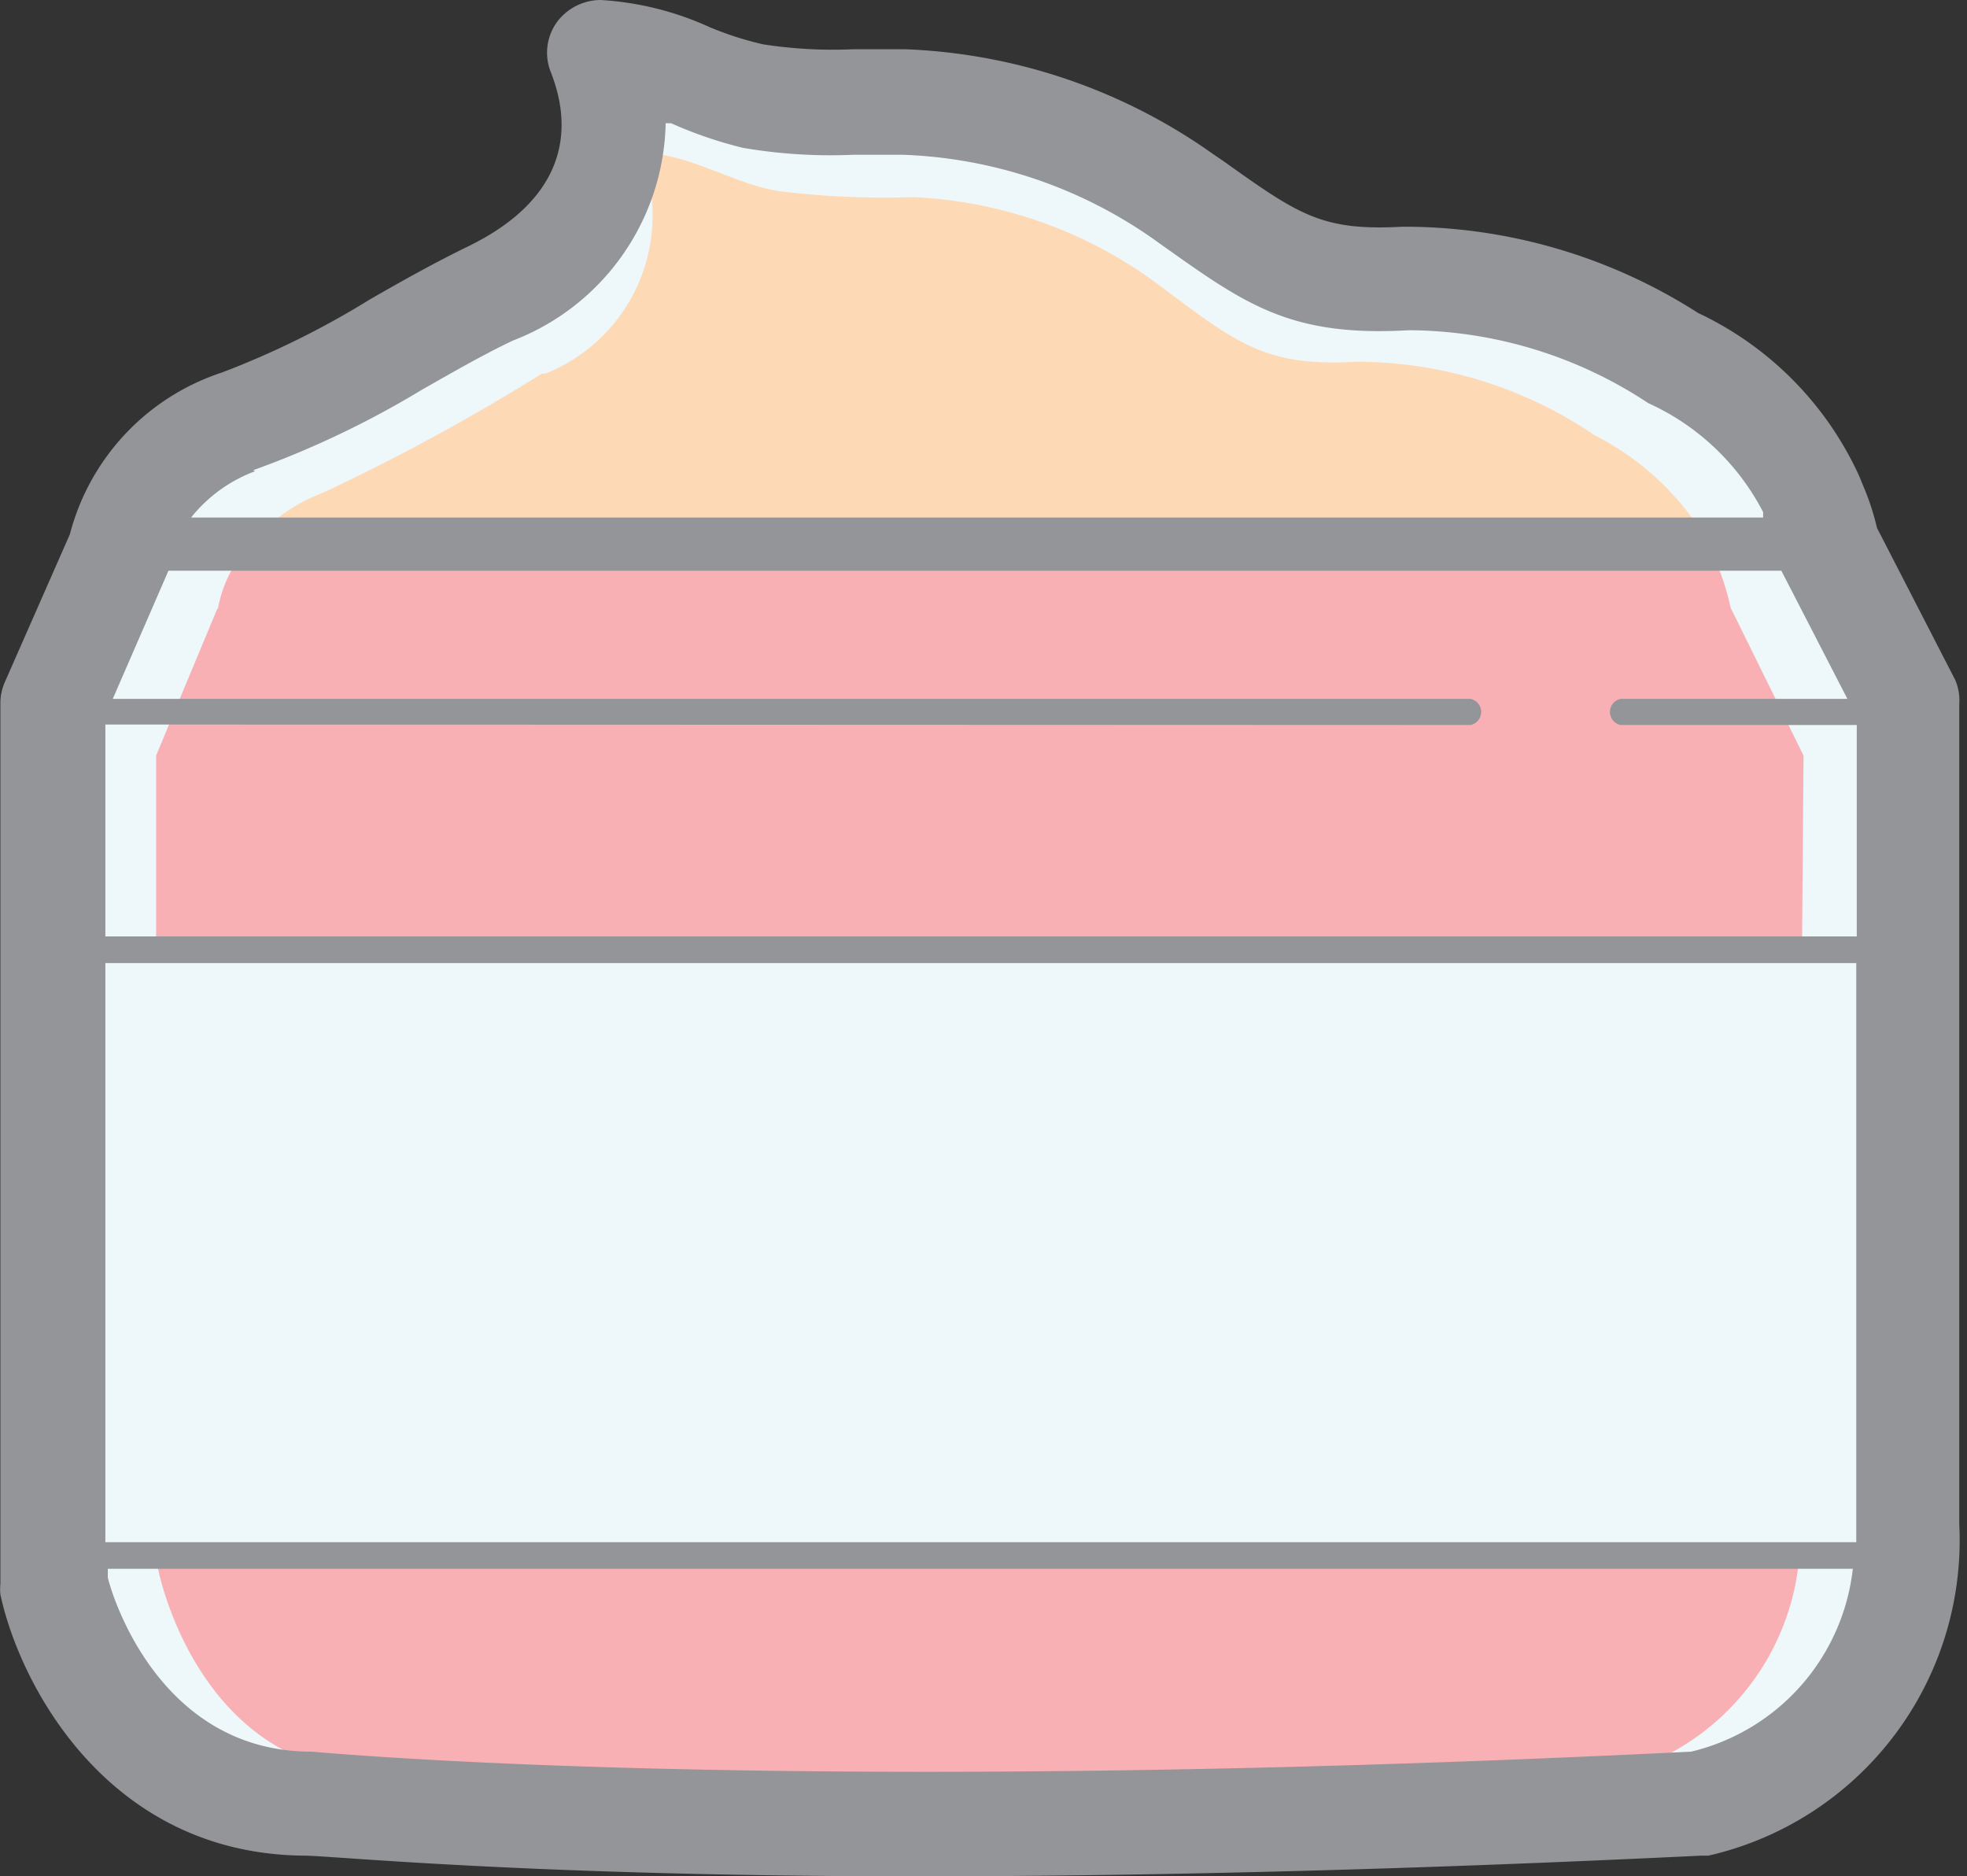 <svg xmlns="http://www.w3.org/2000/svg" viewBox="0.002 -4.76837158203125e-7 39.915 38.07"><rect x="0.002" y="-4.76837158203125e-7" width="39.915" height="38.07" fill="#333333" stroke="none"/><title>Depositphotos_119988176_23</title><g data-name="Layer 2"><g data-name="Layer 1"><g data-name="Layer 2"><g data-name="Layer 1-2"><path d="M37 11a5.22 5.22 0 0 0-.33-1 5.85 5.85 0 0 0-2.8-2.76 10 10 0 0 0-5.44-1.62c-2 .15-2.71-.4-4.43-1.62a10.46 10.46 0 0 0-5.63-1.88A20.48 20.48 0 0 1 15.29 2c-1-.2-2-.89-3.11-.9.88 2.5-.49 4.05-2.23 4.88a48.26 48.26 0 0 1-5.1 2.61 3.61 3.61 0 0 0-2.39 2.51V11l-1.38 3.29v17.84s1 4.46 5.19 4.46c0 0 9.21 1 28.24 0a5.51 5.51 0 0 0 4.23-5.68V14.29z" fill="#eef8fa"/><path d="M3.21 31.83S4 36 7.81 36c0 0 8.17.87 25 0a5 5 0 0 0 3.71-4.49H3.21z" fill="#f8b0b5"/><path d="M36.6 15.33l-1.48-3a5 5 0 0 0-.3-.94l-.1-.25H5a2.52 2.52 0 0 0-.58 1.24v-.05l-1.25 3v3.83h33.4z" fill="#f8b0b5"/><path d="M32.36 8.83a8.6 8.6 0 0 0-4.83-1.49c-1.86.11-2.45-.39-4-1.55a9 9 0 0 0-5-1.79 17.43 17.43 0 0 1-2.71-.12C14.89 3.74 14 3.11 13 3.1a3.45 3.45 0 0 1-1.93 4.48H11A42.17 42.17 0 0 1 6.55 10 3.58 3.58 0 0 0 5 11.14h29.74a5.59 5.59 0 0 0-2.38-2.31z" fill="#fed9b5"/><path d="M39.68 13.8l-1.59-3.09a5.07 5.07 0 0 0-.27-.83l-.09-.22a6.75 6.75 0 0 0-3.27-3.31 11.05 11.05 0 0 0-6-1.75c-1.63.09-2.1-.24-3.63-1.33l-.22-.15A11.54 11.54 0 0 0 18.39 1H17.3a9.27 9.27 0 0 1-1.81-.1A6.6 6.6 0 0 1 14.4.55 6.2 6.2 0 0 0 12.19 0a1.11 1.11 0 0 0-.88.44 1.06 1.06 0 0 0-.14 1C11.39 2 12 3.78 9.5 5c-.66.32-1.34.7-2 1.08a17.54 17.54 0 0 1-3 1.48 4.7 4.7 0 0 0-3.08 3.28l-1.32 3a1.06 1.06 0 0 0-.09.42v17.87a1.07 1.07 0 0 0 0 .22c.39 1.83 2.18 5.27 6.17 5.3.55 0 4.62.42 12.45.42 4.2 0 9.49-.11 15.89-.42h.15a6.56 6.56 0 0 0 5.09-6.72V14.29a1.07 1.07 0 0 0-.08-.49zm-9.84.91a.27.27 0 0 0 0-.53H2.29l1.13-2.6h32.73l1.34 2.6h-4.6a.27.27 0 0 0 0 .53h4.79V19H2.14v-4.3zm-27.7 4.83h35.53v11.75H2.14zm3-10a19.06 19.06 0 0 0 3.42-1.63c.65-.37 1.26-.72 1.85-1a4.83 4.83 0 0 0 3.1-4.41h.11a8.46 8.46 0 0 0 1.46.5 10.54 10.54 0 0 0 2.24.14h1a9.42 9.42 0 0 1 5.06 1.69l.21.15c1.68 1.19 2.59 1.86 5 1.72a8.87 8.87 0 0 1 4.86 1.48 4.9 4.9 0 0 1 2.33 2.21v.11H3.88a3 3 0 0 1 1.3-.94zm29.18 26c-18.64.92-27.9 0-28 0-3 0-4-3-4.13-3.53v-.18H37.6a4.31 4.31 0 0 1-3.24 3.7z" fill="#939598"/></g></g></g></g></svg>